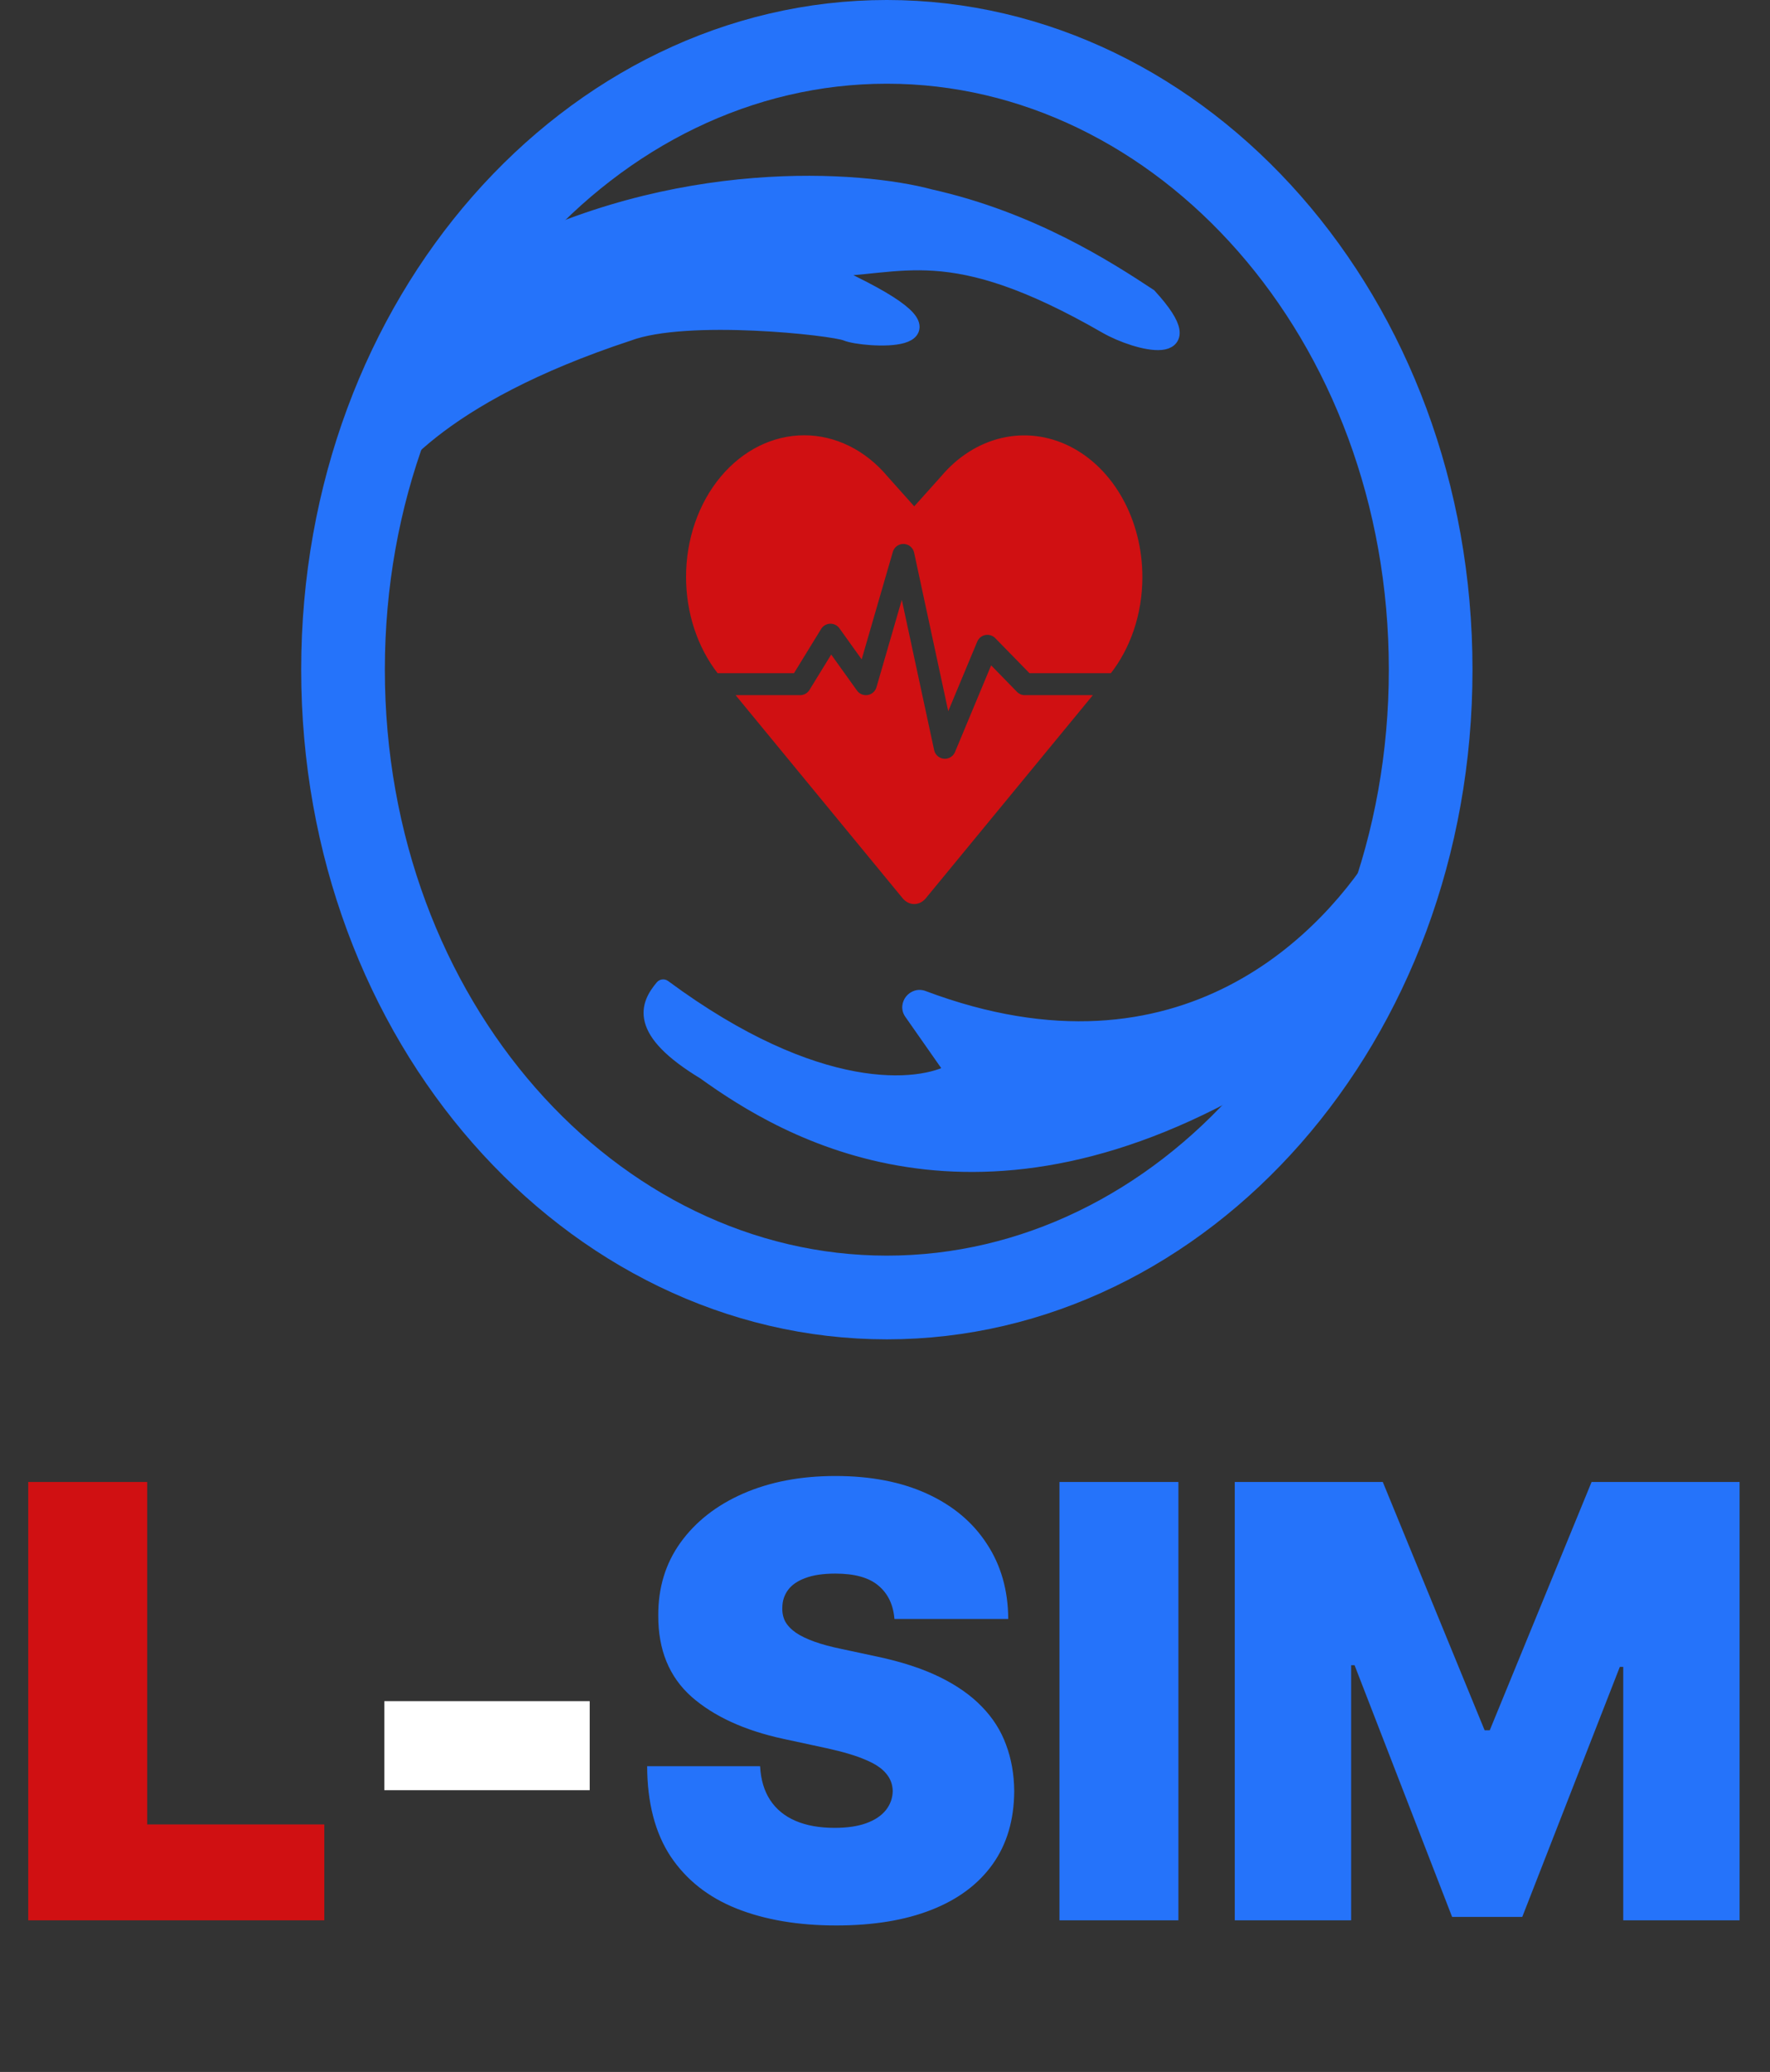 <svg width="253" height="296" viewBox="0 0 253 296" fill="none" xmlns="http://www.w3.org/2000/svg">
<rect x="0" y="0" width="253" height="296" fill="#333333" stroke="none"/>
<path d="M204.496 95.671C204.496 145.981 168.969 185.362 126.764 185.362C84.558 185.362 49.031 145.981 49.031 95.671C49.031 45.361 84.558 5.979 126.764 5.979C168.969 5.979 204.496 45.361 204.496 95.671Z" stroke="#2573FA" stroke-width="11.959"/>
<path d="M89.81 47.516C62.217 56.605 54.618 67.713 52.619 71.753L53.819 64.593V59.544L70.615 37.327C96.528 23.593 123.002 25.546 132.999 28.239C147.396 31.47 158.193 38.428 164.192 42.377C172.59 51.556 162.457 48.962 158.193 46.507C135.399 33.378 129 38.337 117.403 38.337L123.402 41.367C138.998 49.446 123.402 48.526 121.002 47.516C119.083 46.709 98.208 44.396 89.81 47.516Z" fill="#2573FA" stroke="#2573FA" stroke-width="2.392"/>
<path d="M200.029 117.197C199.516 118.299 198.834 119.605 197.977 121.043L180.894 153.073C139.756 177.947 112.413 161.444 100.77 153.073C90.887 147.094 92.798 143.506 94.791 141.114C116.795 157.378 131.547 155.863 136.331 153.073L130.381 144.574C129.69 143.586 130.75 142.275 131.879 142.699C169.303 156.761 190.421 133.726 197.977 121.043L200.029 117.197Z" fill="#2573FA"/>
<path d="M200.029 117.197L201.113 117.7L198.973 116.634L200.029 117.197ZM131.879 142.699L132.299 141.579L131.879 142.699ZM130.381 144.574L129.401 145.26V145.26L130.381 144.574ZM136.331 153.073L136.933 154.106L138.055 153.451L137.31 152.387L136.331 153.073ZM94.791 141.114L95.502 140.152C94.992 139.776 94.278 139.862 93.872 140.349L94.791 141.114ZM100.77 153.073L101.468 152.102L101.43 152.074L101.389 152.05L100.77 153.073ZM180.894 153.073L181.513 154.096L181.795 153.926L181.95 153.636L180.894 153.073ZM198.944 116.693C198.45 117.756 197.787 119.025 196.95 120.431L199.004 121.655C199.881 120.184 200.583 118.843 201.113 117.7L198.944 116.693ZM196.949 120.431C193.245 126.649 186.224 135.384 175.583 140.836C164.989 146.264 150.705 148.495 132.299 141.579L131.458 143.818C150.477 150.964 165.464 148.709 176.674 142.965C187.837 137.245 195.152 128.121 199.004 121.655L196.949 120.431ZM129.401 145.26L135.351 153.759L137.31 152.387L131.361 143.888L129.401 145.26ZM135.728 152.04C131.549 154.478 117.339 156.293 95.502 140.152L94.08 142.076C116.251 158.463 131.545 157.249 136.933 154.106L135.728 152.04ZM93.872 140.349C92.839 141.588 91.503 143.501 92.17 146.051C92.805 148.476 95.164 151.079 100.151 154.096L101.389 152.05C96.493 149.088 94.867 146.907 94.484 145.445C94.134 144.109 94.75 143.032 95.71 141.88L93.872 140.349ZM100.072 154.044C105.954 158.273 115.883 164.617 129.59 166.722C143.324 168.831 160.726 166.666 181.513 154.096L180.276 152.05C159.925 164.355 143.085 166.375 129.953 164.358C116.793 162.337 107.229 156.244 101.468 152.102L100.072 154.044ZM181.95 153.636L199.032 121.606L196.922 120.481L179.839 152.51L181.95 153.636ZM199.032 121.606L201.084 117.759L198.973 116.634L196.922 120.481L199.032 121.606ZM132.299 141.579C131.178 141.158 130.106 141.621 129.515 142.358C128.92 143.1 128.701 144.26 129.401 145.26L131.361 143.888C131.352 143.876 131.353 143.873 131.355 143.881C131.357 143.887 131.357 143.894 131.357 143.897C131.357 143.901 131.358 143.883 131.38 143.855C131.402 143.828 131.425 143.816 131.434 143.813C131.436 143.813 131.437 143.813 131.437 143.813C131.437 143.813 131.437 143.813 131.437 143.813C131.437 143.813 131.439 143.813 131.441 143.813C131.444 143.814 131.45 143.815 131.458 143.818L132.299 141.579Z" fill="#2573FA"/>
<path fill-rule="evenodd" clip-rule="evenodd" d="M162.008 90.173C162.858 87.719 163.293 85.088 163.288 82.432C163.289 78.436 162.302 74.529 160.451 71.204C158.599 67.879 155.967 65.286 152.886 63.751C149.805 62.217 146.413 61.81 143.139 62.581C139.864 63.353 136.855 65.269 134.489 68.088L130.678 72.338L126.893 68.102C123.723 64.311 119.425 62.183 114.945 62.186C110.465 62.189 106.169 64.324 103.003 68.12C99.837 71.915 98.06 77.062 98.062 82.427C98.065 87.535 99.681 92.443 102.572 96.174H113.49L117.371 89.853C117.646 89.405 118.128 89.124 118.653 89.106C119.179 89.087 119.678 89.333 119.985 89.76L123.166 94.201L127.619 78.84C127.819 78.15 128.463 77.683 129.181 77.709C129.9 77.734 130.509 78.244 130.661 78.947L135.538 101.604L139.687 91.657C139.889 91.171 140.323 90.819 140.84 90.72C141.357 90.621 141.89 90.788 142.258 91.165L147.15 96.174H158.786C160.149 94.421 161.241 92.389 162.008 90.173ZM156.21 99.313H146.489C146.066 99.313 145.661 99.142 145.366 98.84L141.67 95.056L136.507 107.436C136.243 108.07 135.598 108.458 134.915 108.395C134.232 108.333 133.668 107.833 133.524 107.163L128.901 85.69L125.28 98.18C125.113 98.758 124.63 99.189 124.038 99.29C123.445 99.392 122.847 99.146 122.497 98.657L118.809 93.51L115.706 98.565C115.42 99.03 114.914 99.313 114.368 99.313H105.145L129.018 128.323C129.235 128.587 129.493 128.796 129.778 128.939C130.063 129.082 130.369 129.155 130.678 129.155C130.987 129.155 131.292 129.082 131.577 128.939C131.862 128.796 132.121 128.587 132.337 128.323L156.21 99.313Z" fill="#D01012"/>
<path d="M4.036 274.341V211.72H21.037V260.643H46.354V274.341H4.036Z" fill="#D01012"/>
<path d="M84.292 243.031V255.751H54.938V243.031H84.292Z" fill="white"/>
<path d="M127.848 231.289C127.685 229.251 126.921 227.661 125.555 226.52C124.21 225.378 122.161 224.807 119.409 224.807C117.656 224.807 116.219 225.021 115.098 225.449C113.997 225.857 113.182 226.418 112.652 227.131C112.122 227.845 111.846 228.66 111.826 229.577C111.785 230.331 111.918 231.014 112.224 231.626C112.55 232.217 113.059 232.757 113.752 233.246C114.445 233.715 115.332 234.143 116.413 234.531C117.493 234.918 118.777 235.264 120.265 235.57L125.402 236.671C128.867 237.405 131.833 238.373 134.3 239.576C136.766 240.778 138.784 242.195 140.354 243.826C141.924 245.436 143.075 247.25 143.809 249.268C144.563 251.287 144.951 253.488 144.971 255.873C144.951 259.991 143.921 263.476 141.883 266.33C139.844 269.184 136.929 271.355 133.138 272.843C129.367 274.331 124.831 275.075 119.531 275.075C114.089 275.075 109.339 274.27 105.283 272.66C101.247 271.049 98.107 268.572 95.865 265.229C93.643 261.866 92.522 257.565 92.502 252.326H108.646C108.748 254.242 109.227 255.853 110.083 257.157C110.939 258.462 112.142 259.45 113.691 260.123C115.261 260.796 117.126 261.132 119.287 261.132C121.101 261.132 122.62 260.908 123.843 260.459C125.066 260.011 125.993 259.389 126.625 258.594C127.257 257.799 127.583 256.892 127.604 255.873C127.583 254.915 127.267 254.079 126.656 253.366C126.065 252.632 125.086 251.98 123.72 251.409C122.355 250.818 120.51 250.267 118.186 249.758L111.948 248.412C106.404 247.21 102.031 245.202 98.831 242.389C95.651 239.555 94.071 235.692 94.092 230.8C94.071 226.825 95.131 223.35 97.272 220.374C99.432 217.377 102.419 215.043 106.231 213.372C110.063 211.7 114.456 210.864 119.409 210.864C124.464 210.864 128.837 211.71 132.526 213.402C136.216 215.094 139.06 217.479 141.057 220.557C143.075 223.615 144.095 227.192 144.115 231.289H127.848ZM168.439 211.72V274.341H151.438V211.72H168.439ZM176.496 211.72H197.654L212.209 247.189H212.943L227.497 211.72H248.656V274.341H232.023V238.139H231.533L217.59 273.852H207.561L193.618 237.894H193.129V274.341H176.496V211.72Z" fill="#2573FA"/>
</svg>
